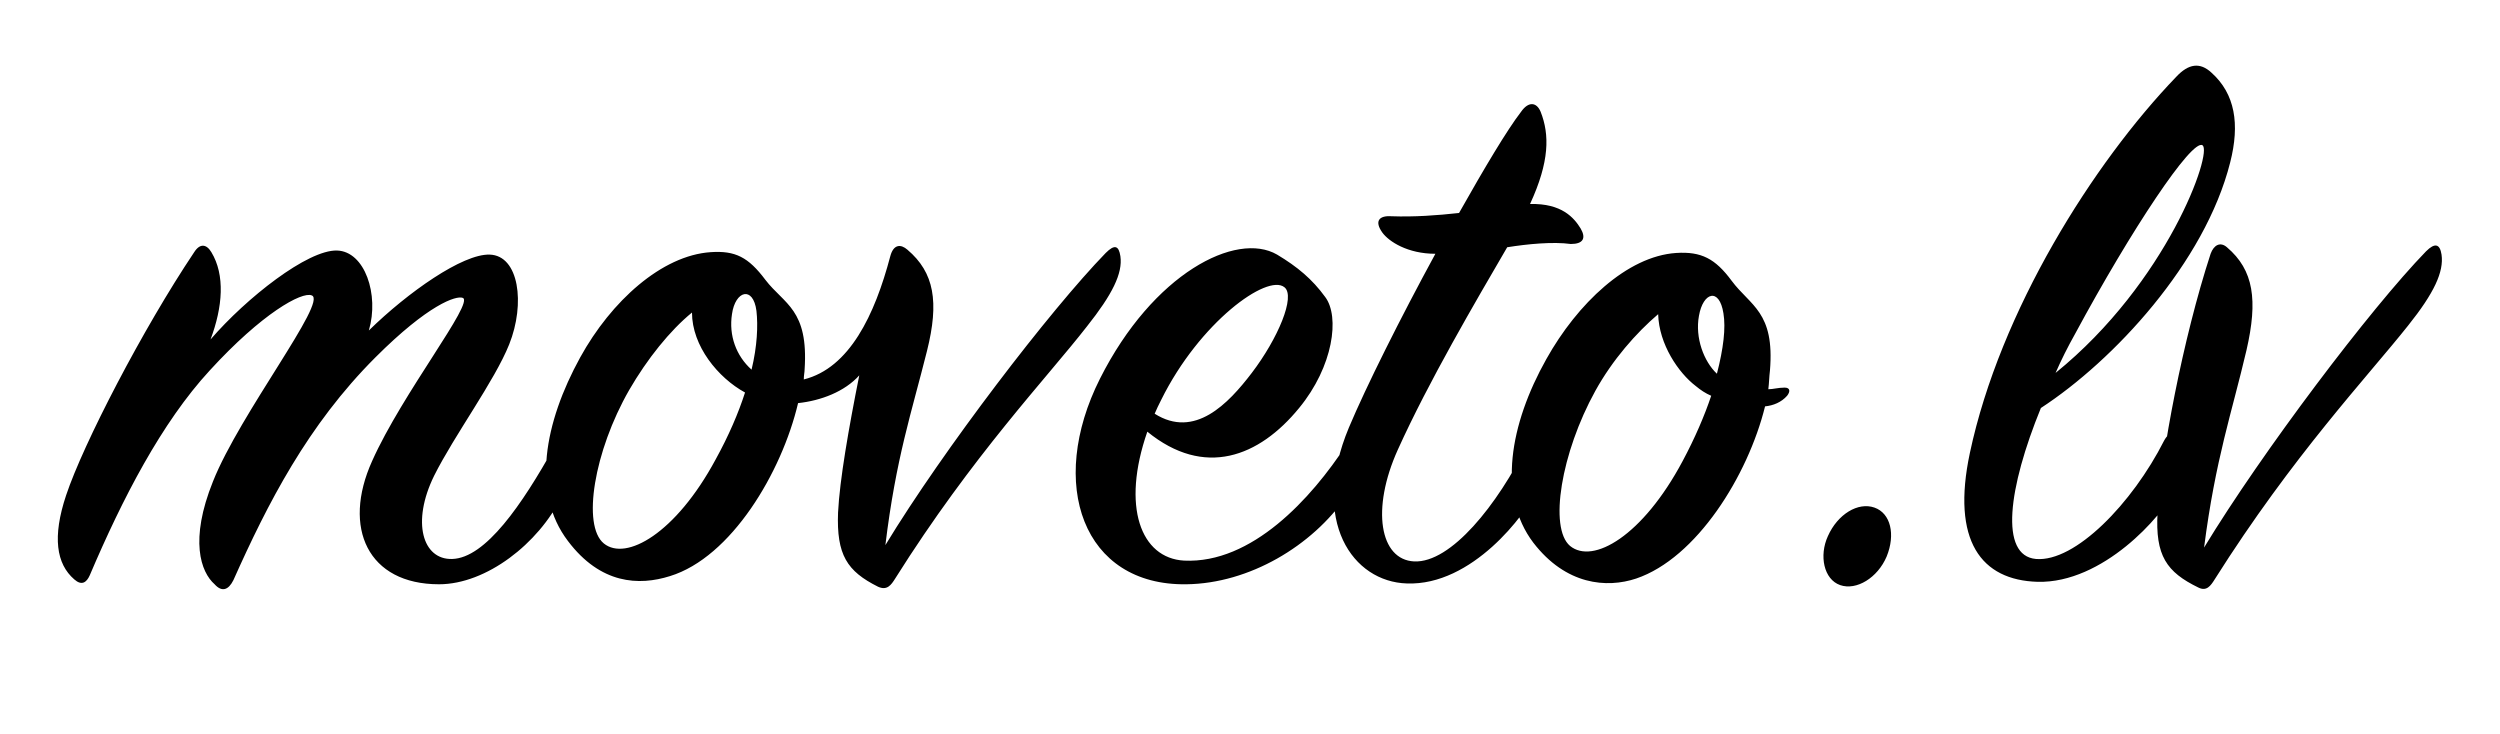 <?xml version="1.0" encoding="UTF-8"?>
<svg width="337px" height="99px" viewBox="0 0 337 99" version="1.1" xmlns="http://www.w3.org/2000/svg" xmlns:xlink="http://www.w3.org/1999/xlink">
    <title>logo_vector</title>
    <g id="logo_vector" stroke="none" stroke-width="1" fill="none" fill-rule="evenodd">
        <path d="M31.46,78.21 C36.08,67.87 41.47,57.31 50.6,48.18 C57.75,41.03 61.49,39.82 62.37,40.15 C64.02,40.7 54.23,53.02 50.16,62.15 C46.09,71.17 49.61,78.76 59.18,78.76 C65.56,78.76 72.6,73.26 75.68,66.99 C76.89,64.46 77.22,60.83 76.67,60.06 C76.12,59.29 75.24,59.29 74.69,60.28 C70.4,67.98 65.45,75.24 60.94,75.35 C56.98,75.46 55.44,70.4 58.52,64.13 C61.27,58.63 66.66,51.37 68.64,46.42 C70.84,40.92 69.96,34.43 66,34.32 C62.37,34.21 55,39.38 49.72,44.55 C51.15,39.71 49.17,33.88 45.43,33.77 C41.47,33.66 33.22,40.15 28.38,45.76 C30.03,41.36 30.36,37.07 28.49,33.99 C27.83,32.89 26.95,32.78 26.18,33.99 C19.25,44.33 11.22,59.84 8.91,66.77 C7.04,72.38 7.59,76.01 10.01,78.1 C11,78.98 11.66,78.54 12.1,77.55 C16.5,67.21 21.78,56.98 28.27,49.94 C35.31,42.24 40.7,39.27 42.02,39.82 C44.22,40.59 32.34,55.77 28.71,64.9 C25.52,72.82 27.06,77.11 28.93,78.76 C29.92,79.86 30.8,79.53 31.46,78.21 Z M120.67,77.99 C131.12,61.38 141.13,50.93 146.52,44 C149.93,39.71 151.36,36.85 151.03,34.54 C150.81,33.11 150.26,32.89 149.05,34.1 C141.57,41.8 127.16,60.61 119.35,73.48 C120.78,61.71 122.87,55.66 124.96,47.3 C126.61,40.7 125.95,36.74 122.32,33.66 C121.44,32.89 120.45,32.89 120.01,34.54 C117.92,42.46 114.51,49.61 108.35,51.15 C108.35,50.6 108.46,50.16 108.46,49.83 C109.01,41.69 105.71,41.03 103.18,37.73 C100.87,34.65 99.11,33.77 95.81,33.99 C89.21,34.43 82.39,40.59 78.21,48.18 C73.37,56.98 71.61,66.44 76.56,72.93 C80.96,78.76 86.13,78.98 90.31,77.66 C98.56,75.13 105.38,63.69 107.58,54.34 C110.66,54.01 113.85,52.8 115.83,50.6 C114.4,57.75 113.19,64.68 112.97,69.08 C112.75,74.8 114.18,77 118.36,79.09 C119.57,79.64 120.12,78.87 120.67,77.99 Z M101.31,49.83 C99.22,47.96 98.23,45.21 98.67,42.35 C99.11,39.16 101.53,38.5 101.97,41.91 C102.19,43.89 102.08,46.64 101.31,49.83 Z M81.4,73.26 C78.43,70.84 80.08,60.83 84.81,52.58 C87.23,48.4 90.31,44.55 93.28,42.13 C93.28,46.64 96.8,50.93 100.43,52.91 C99.55,55.66 98.23,58.74 96.47,61.93 C91.08,71.94 84.37,75.68 81.4,73.26 Z M159.94,78.76 C168.41,78.65 176.88,73.59 181.5,66.88 C183.48,64.02 183.81,60.94 183.37,60.06 C182.93,59.07 182.05,59.07 181.5,59.95 C176.77,67.21 168.74,76.01 159.61,75.57 C153.78,75.24 151.14,68.31 154.66,58.19 C162.36,64.46 169.73,61.6 175.12,55 C179.74,49.39 180.62,42.68 178.64,40.04 C176.88,37.62 174.9,35.97 172.15,34.32 C166.65,31.13 155.43,36.85 148.28,51.04 C141.13,65.23 145.97,78.98 159.94,78.76 Z M155.65,55.77 C155.87,55.22 156.2,54.56 156.53,53.9 C161.7,43.45 170.83,36.85 173.14,38.72 C174.68,39.93 172.26,45.65 168.74,50.27 C165.55,54.45 161.04,59.18 155.65,55.77 Z M207.13,66.11 C208.23,63.58 208.78,61.6 208.23,59.84 C207.79,58.3 206.58,58.52 205.92,59.84 C201.85,68.09 195.58,75.9 190.63,75.68 C186.01,75.46 184.8,68.64 188.43,60.61 C192.61,51.37 198.88,40.7 203.17,33.33 C205.92,32.89 209.33,32.56 211.75,32.89 C213.4,32.89 213.84,32.12 213.07,30.8 C212.19,29.37 210.54,27.39 206.25,27.5 C208.89,21.78 208.89,18.15 207.68,15.07 C207.13,13.75 206.03,13.64 205.04,15.07 C203.17,17.49 200.09,22.66 196.68,28.71 C193.71,29.04 190.63,29.26 187.55,29.15 C185.9,29.04 185.24,29.81 186.34,31.35 C187.22,32.56 189.75,34.21 193.49,34.21 C188.76,42.9 184.14,52.14 181.83,57.64 C176.55,70.29 182.38,78.43 189.64,78.65 C198.44,78.98 205.7,69.3 207.13,66.11 Z M220.55,77.99 C228.69,75.24 235.62,64.13 237.93,54.78 C239.03,54.67 240.13,54.23 240.9,53.35 C241.34,52.8 241.34,52.25 240.57,52.25 C239.69,52.25 239.03,52.47 238.37,52.47 C238.48,51.59 238.48,50.82 238.59,49.94 C239.25,42.02 235.95,41.25 233.42,37.84 C231.22,34.87 229.35,33.88 225.94,34.1 C219.34,34.54 212.63,40.92 208.45,48.4 C203.5,57.2 201.85,66.77 206.69,73.15 C211.09,78.87 216.59,79.31 220.55,77.99 Z M231.44,50.38 C229.68,48.73 228.47,45.54 229.02,42.57 C229.57,39.38 231.77,38.72 232.32,42.24 C232.65,44.22 232.32,46.97 231.44,50.38 Z M211.64,73.59 C208.78,71.17 210.43,61.05 215.05,52.69 C217.36,48.51 220.55,44.88 223.52,42.35 C223.63,46.42 226.27,50.27 228.58,52.03 C229.24,52.58 229.9,53.02 230.67,53.35 C229.79,55.99 228.47,59.07 226.82,62.15 C221.43,72.27 214.72,76.12 211.64,73.59 Z M254.32,75.02 C255.53,72.05 254.87,69.19 252.67,68.42 C250.47,67.65 247.72,69.3 246.4,72.27 C245.19,74.91 245.85,78.1 248.05,78.87 C250.25,79.64 253.11,77.88 254.32,75.02 Z M293.04,66.22 C294.25,63.58 294.69,61.16 294.14,59.4 C293.7,57.86 292.49,57.97 291.72,59.4 C287.43,67.87 279.73,75.79 274.45,75.35 C269.5,74.91 270.71,65.78 275.11,55 C284.9,48.62 297.22,35.42 300.63,21.89 C301.95,16.72 301.29,12.65 298.1,9.79 C296.56,8.36 295.02,8.58 293.37,10.34 C282.15,22 269.61,41.91 265.54,61.05 C263.01,72.93 267.08,78.21 274.67,78.43 C283.47,78.65 291.5,69.52 293.04,66.22 Z M277.09,50.27 C277.86,48.51 278.74,46.75 279.73,44.99 C287.32,30.91 295.46,18.7 296.89,19.58 C298.32,20.46 292.16,38.06 277.09,50.27 Z M298.54,78.1 C309.1,61.38 319.11,50.82 324.61,43.89 C328.13,39.49 329.45,36.63 329.12,34.32 C328.9,32.89 328.24,32.67 327.03,33.88 C319.55,41.58 304.92,60.94 297.11,73.81 C298.65,61.82 300.85,55.66 302.83,47.19 C304.37,40.48 303.82,36.41 300.19,33.33 C299.31,32.56 298.43,33 297.99,34.21 C294.25,45.65 291.28,61.38 290.84,69.08 C290.51,74.91 292.05,77.11 296.34,79.2 C297.44,79.75 297.99,78.98 298.54,78.1 Z" id="moeto.lv" fill="#000000" fill-rule="nonzero"></path>
    </g>
</svg>